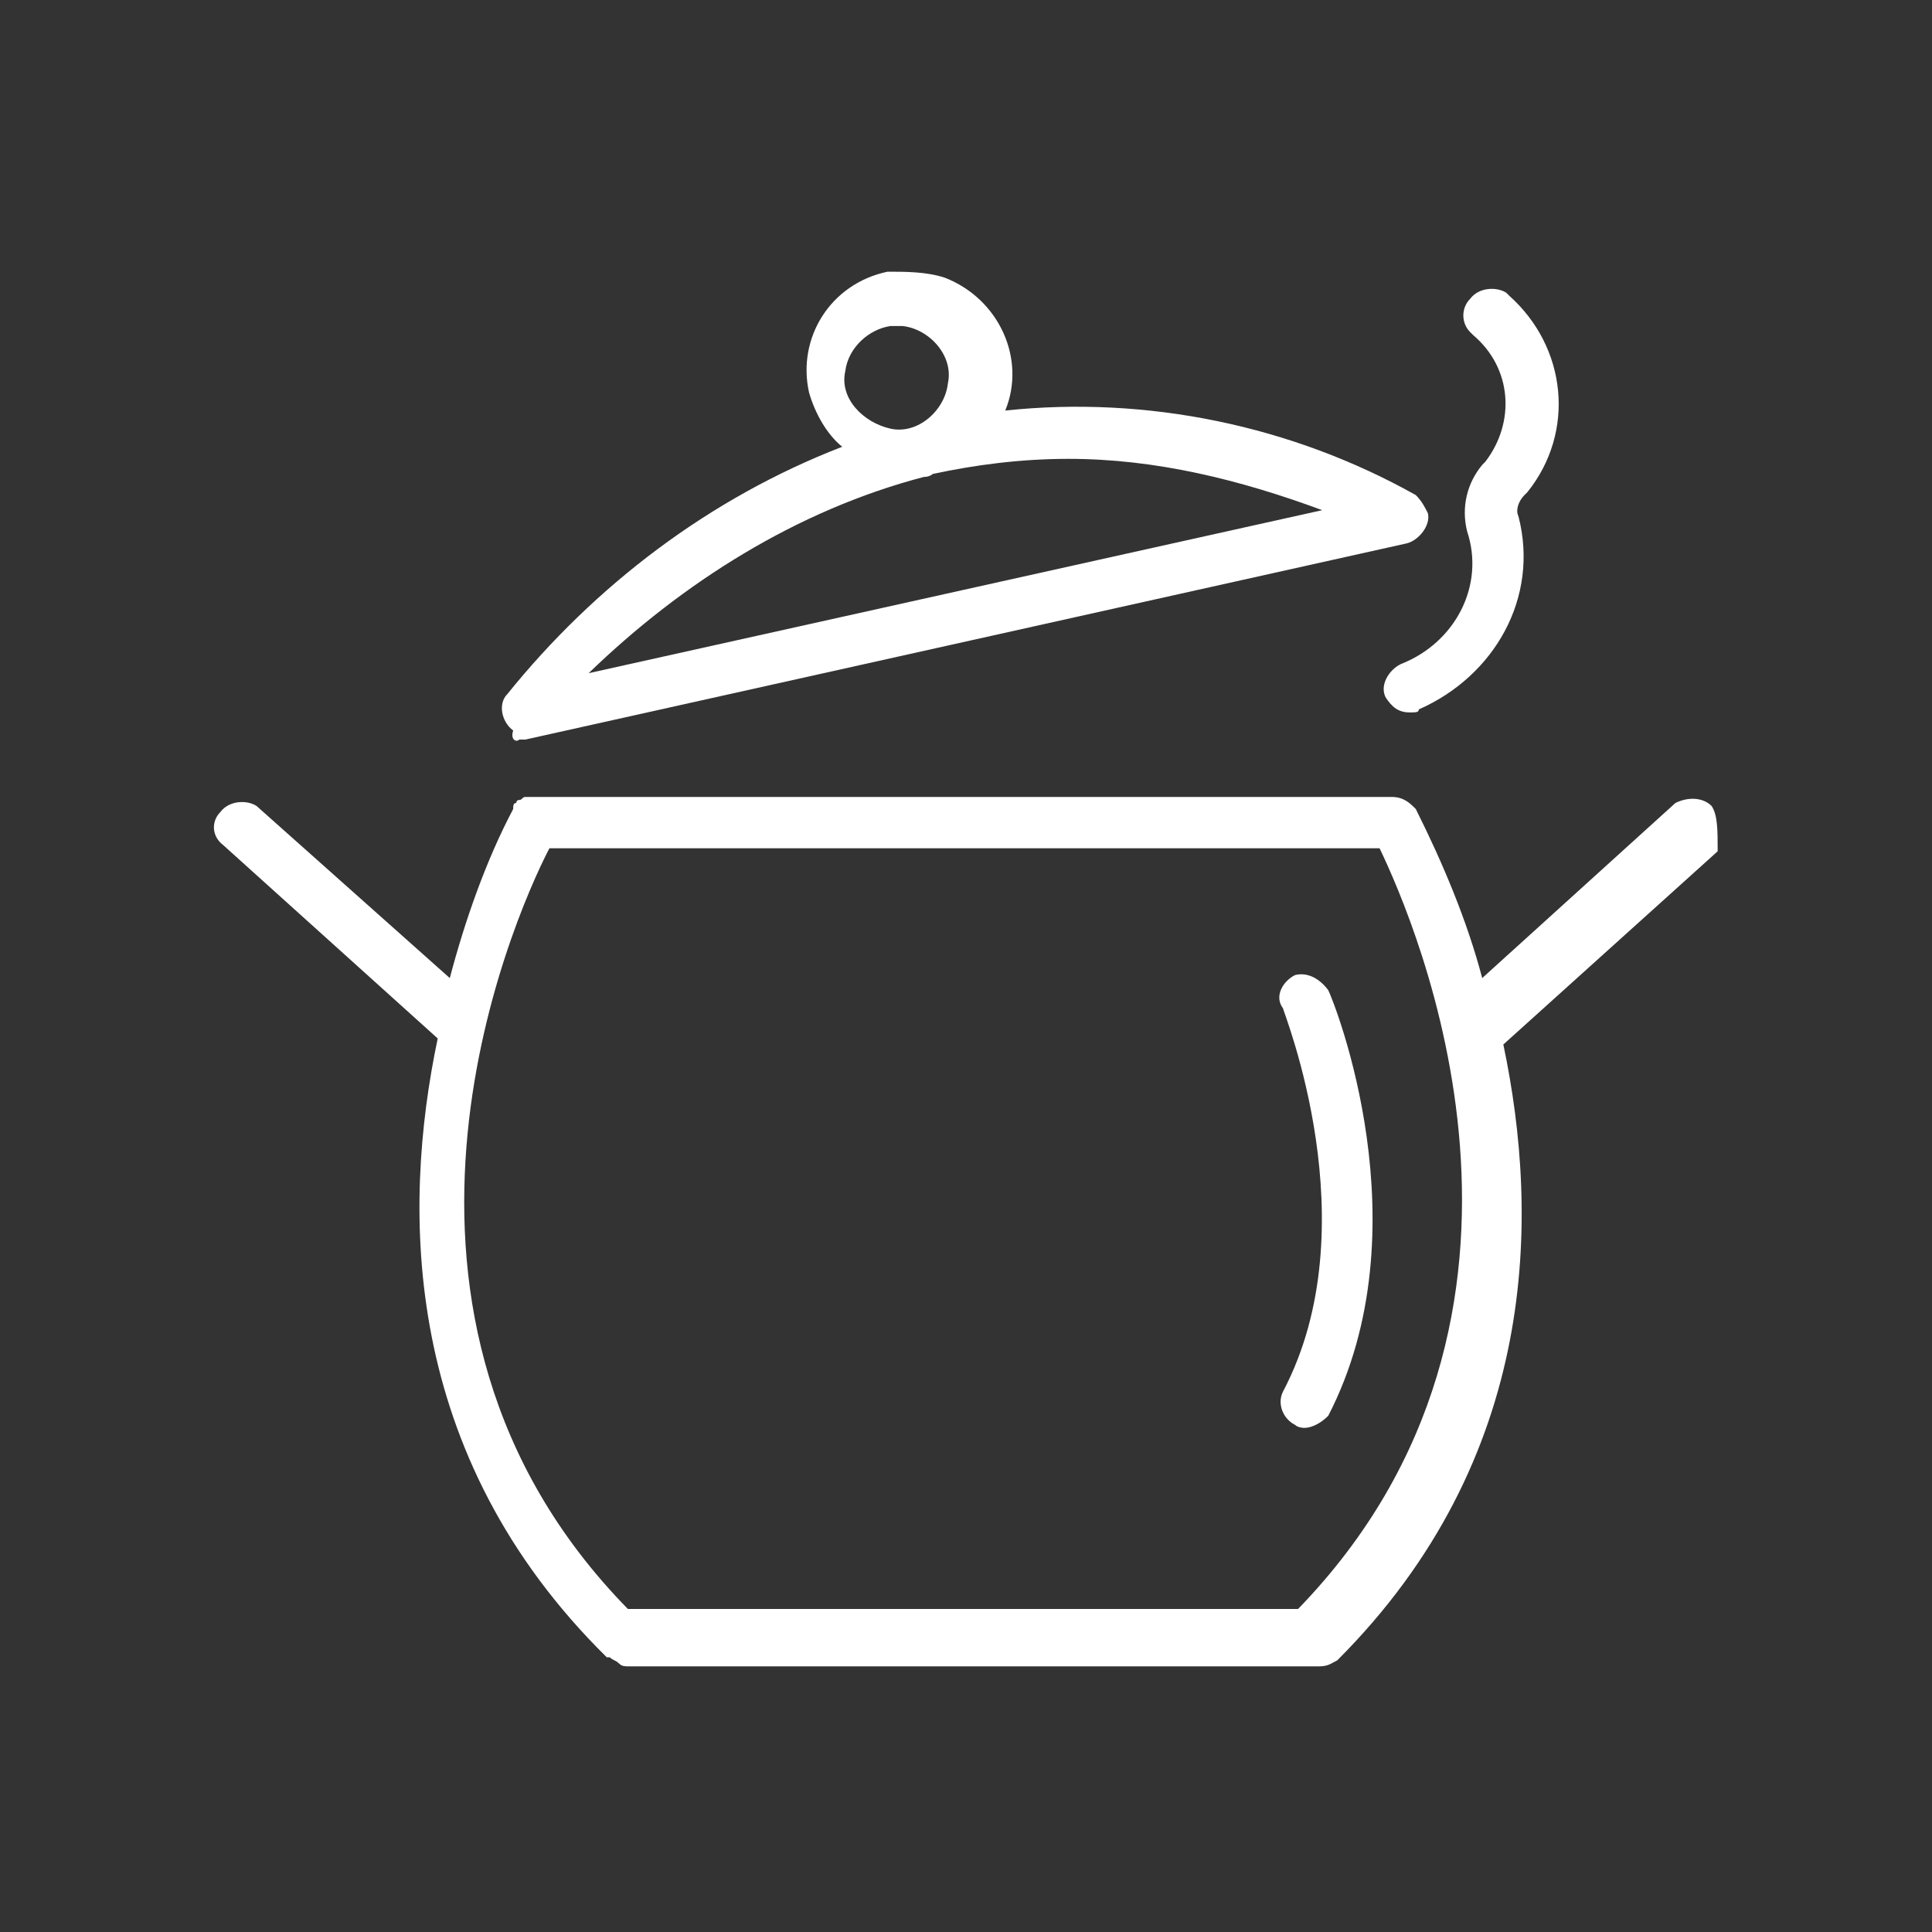 <?xml version="1.0" encoding="utf-8"?>
<!-- Generator: Adobe Illustrator 27.0.0, SVG Export Plug-In . SVG Version: 6.00 Build 0)  -->
<svg version="1.1" id="icons" xmlns="http://www.w3.org/2000/svg" xmlns:xlink="http://www.w3.org/1999/xlink" x="0px" y="0px"
	 viewBox="0 0 64 64" style="enable-background:new 0 0 64 64;" xml:space="preserve">
<rect x="0" y="0" width="64" height="64" fill="#333333" stroke="none"/>
<style type="text/css">
	.st0{fill:#FFFFFF;}
</style>
<g id="pan">
	<path class="st0" d="M17.2,24.5c0.1,0,0.1,0,0.2,0L46.6,18c0.4-0.1,0.8-0.6,0.7-1c-0.1-0.2-0.2-0.4-0.4-0.6
		c-4.1-2.3-8.9-3.3-13.6-2.8c0.7-1.7-0.2-3.7-2-4.4c-0.6-0.2-1.3-0.2-1.9-0.2c-1.9,0.4-3,2.2-2.6,4c0.2,0.7,0.6,1.4,1.1,1.8
		c-4.4,1.7-8.2,4.6-11.1,8.2c-0.3,0.3-0.2,0.9,0.2,1.2C16.9,24.5,17.1,24.6,17.2,24.5L17.2,24.5z M29.5,10.8c0.2,0,0.3,0,0.4,0
		c0.9,0.1,1.7,1,1.5,1.9c-0.1,0.9-1,1.7-1.9,1.5c-0.9-0.2-1.7-1-1.5-1.9C28.1,11.5,28.8,10.9,29.5,10.8z M30.6,15.8L30.6,15.8
		c0.2,0,0.3-0.1,0.3-0.1c1.4-0.3,2.9-0.5,4.5-0.5c2.9,0,5.7,0.7,8.4,1.7l-24.3,5.4C22.6,19.3,26.4,16.9,30.6,15.8L30.6,15.8z"/>
	<path class="st0" d="M56.7,26.7c-0.3-0.3-0.8-0.3-1.2-0.1l-6.4,5.8c-0.5-1.9-1.3-3.8-2.2-5.6c-0.2-0.2-0.4-0.4-0.8-0.4H17.7h-0.1
		h-0.2c-0.1,0-0.1,0.1-0.2,0.1s-0.1,0.1-0.1,0.1c-0.1,0-0.1,0.1-0.1,0.2L17,26.8c-0.9,1.7-1.6,3.7-2.1,5.6l-6.4-5.7
		c-0.3-0.2-0.9-0.2-1.2,0.2c-0.3,0.3-0.3,0.8,0.1,1.1l7.1,6.4c-1.2,5.7-1.2,13.8,5.6,20.5h0.1c0.1,0.1,0.2,0.1,0.3,0.2
		c0.1,0.1,0.2,0.1,0.3,0.1h22.9c0.3,0,0.4-0.1,0.6-0.2c6.7-6.7,6.7-14.7,5.5-20.4l7.1-6.4C56.9,27.5,56.9,27,56.7,26.7z M43,53.3
		H20.8c-9.5-9.7-3.9-22.7-2.6-25.2h27.5C46.9,30.6,52.5,43.5,43,53.3L43,53.3z"/>
	<path class="st0" d="M46.4,22c-0.4,0.2-0.7,0.7-0.5,1.1c0.2,0.3,0.4,0.5,0.8,0.5c0.2,0,0.3,0,0.3-0.1c2.5-1.1,4-3.7,3.3-6.4
		c-0.1-0.2,0-0.5,0.2-0.7l0.1-0.1c1.6-2,1.3-4.8-0.6-6.5l-0.1-0.1c-0.3-0.2-0.9-0.2-1.2,0.2c-0.3,0.3-0.3,0.8,0,1.1l0.1,0.1
		c1.3,1.1,1.4,2.9,0.4,4.2l-0.1,0.1c-0.5,0.6-0.7,1.4-0.5,2.2C49.2,19.4,48.2,21.3,46.4,22z"/>
	<path class="st0" d="M42.9,32.3c-0.4,0.2-0.7,0.7-0.4,1.1c0,0.1,2.9,7.2,0,12.7c-0.2,0.4,0,0.9,0.4,1.1c0.1,0.1,0.3,0.1,0.3,0.1
		c0.3,0,0.6-0.2,0.8-0.4c3.2-6.2,0.2-13.7,0-14.1C43.7,32.4,43.3,32.2,42.9,32.3z"/>
</g>
</svg>
